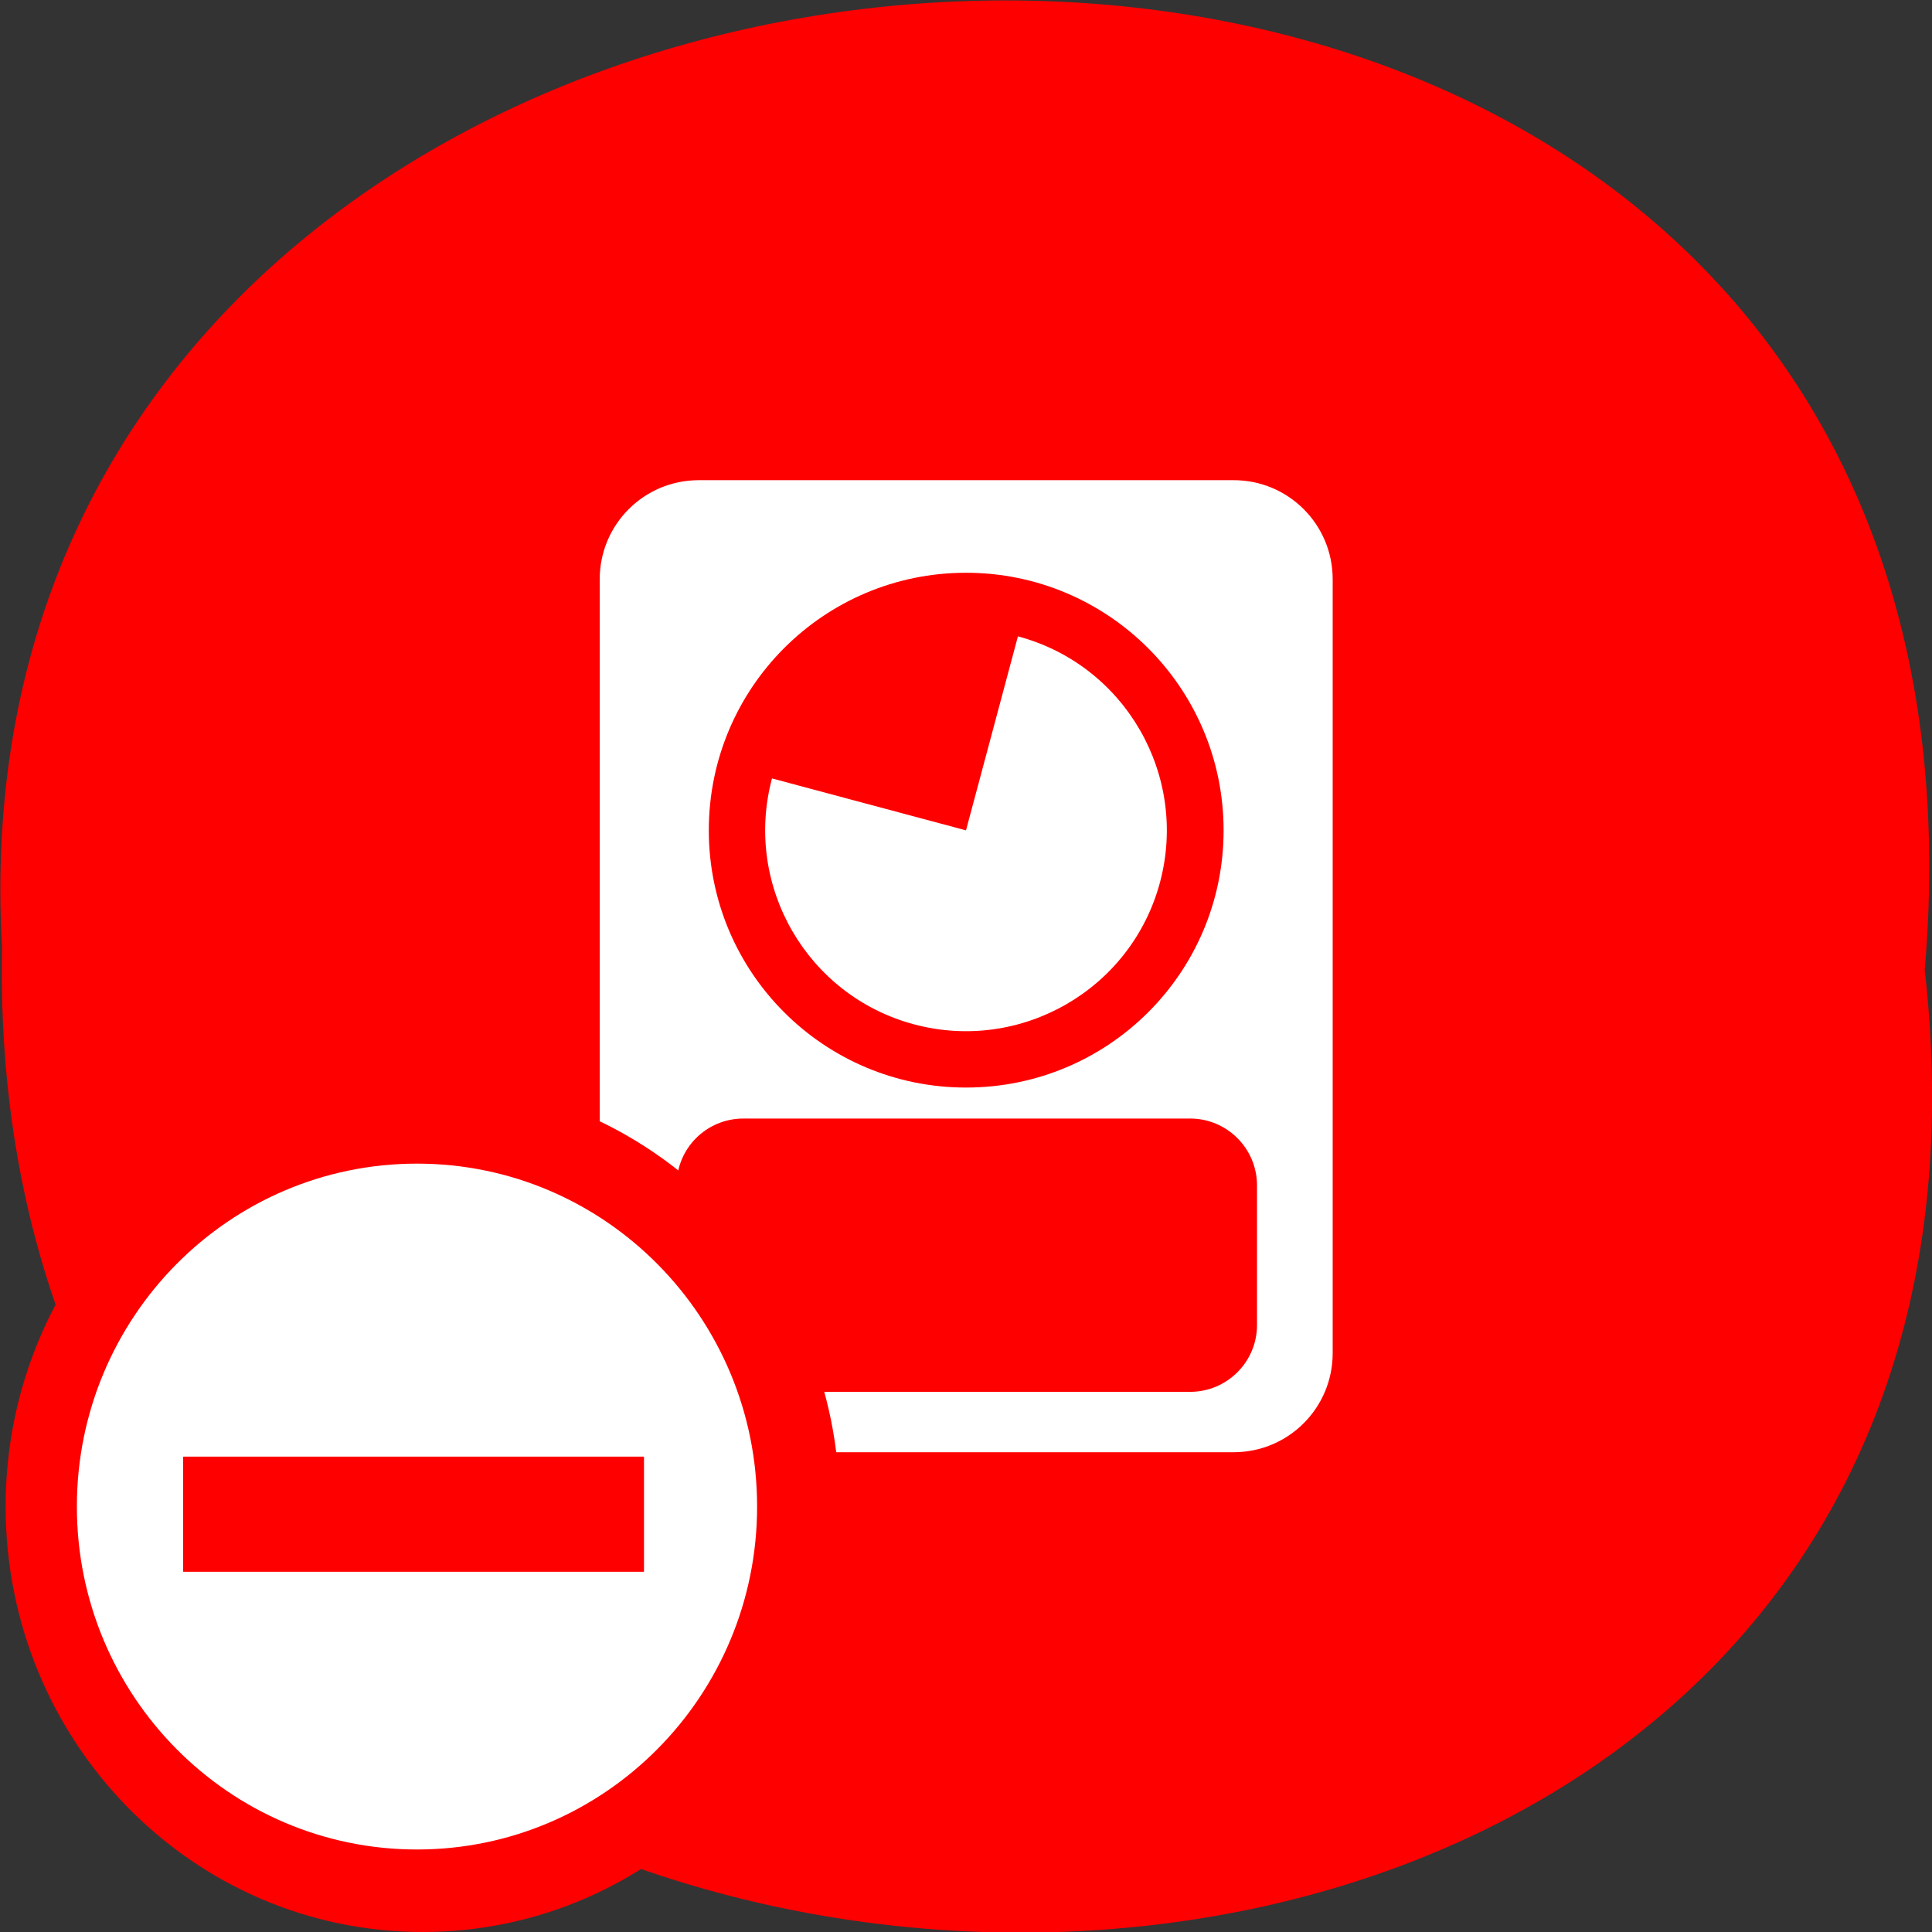 <svg xmlns="http://www.w3.org/2000/svg" viewBox="0 0 48 48"><rect x="0" y="0" width="48" height="48" fill="#333333" stroke="none"/><path d="m 47.82 24.1 c 3.64 32.2 -48.4 31.76 -47.77 -0.57 c -1.71 -30.1 50.61 -32.79 47.77 0.57" style="fill:#f00"/><path d="m 17.36 11.93 c -1.36 0 -2.46 1.1 -2.46 2.46 v 19.23 c 0 1.36 1.1 2.46 2.46 2.46 h 13.29 c 1.36 0 2.46 -1.1 2.46 -2.46 v -19.23 c 0 -1.36 -1.1 -2.46 -2.46 -2.46" style="fill:#fff"/><g style="fill:#f00"><path d="m 18.47 27.79 h 11.1 c 0.92 0 1.66 0.75 1.66 1.66 v 3.47 c 0 0.92 -0.75 1.66 -1.66 1.66 h -11.1 c -0.92 0 -1.66 -0.74 -1.66 -1.66 v -3.47 c 0 -0.92 0.74 -1.66 1.66 -1.66"/><path d="m 30.4 20.63 c 0 3.53 -2.86 6.39 -6.4 6.39 c -3.53 0 -6.39 -2.86 -6.39 -6.39 c 0 -3.54 2.86 -6.4 6.39 -6.4 c 3.53 0 6.4 2.86 6.4 6.4"/></g><path d="m 25.29 15.81 c 2.66 0.71 4.24 3.45 3.53 6.11 c -0.71 2.66 -3.45 4.24 -6.11 3.53 c -2.66 -0.71 -4.24 -3.45 -3.53 -6.11 l 4.82 1.29" style="fill:#fff"/><path d="m 20.86 37.43 c 0 5.84 -4.64 10.57 -10.36 10.57 c -5.72 0 -10.36 -4.73 -10.36 -10.57 c 0 -5.83 4.64 -10.57 10.36 -10.57 c 5.72 0 10.36 4.73 10.36 10.57" style="fill:#f00"/><path d="m 18.81 37.43 c 0 4.71 -3.79 8.52 -8.45 8.52 c -4.67 0 -8.45 -3.82 -8.45 -8.52 c 0 -4.7 3.78 -8.52 8.45 -8.52 c 4.67 0 8.45 3.82 8.45 8.52" style="fill:#fff"/><path d="m 16 36.2 v 2.84 c 0 0 0 0.01 -0.01 0.01 h -11.43 c 0 0 -0.01 0 -0.01 -0.01 v -2.84 c 0 -0.01 0 -0.01 0.01 -0.01 h 11.43 c 0 0 0.01 0 0.01 0.01" style="fill:#f00"/></svg>